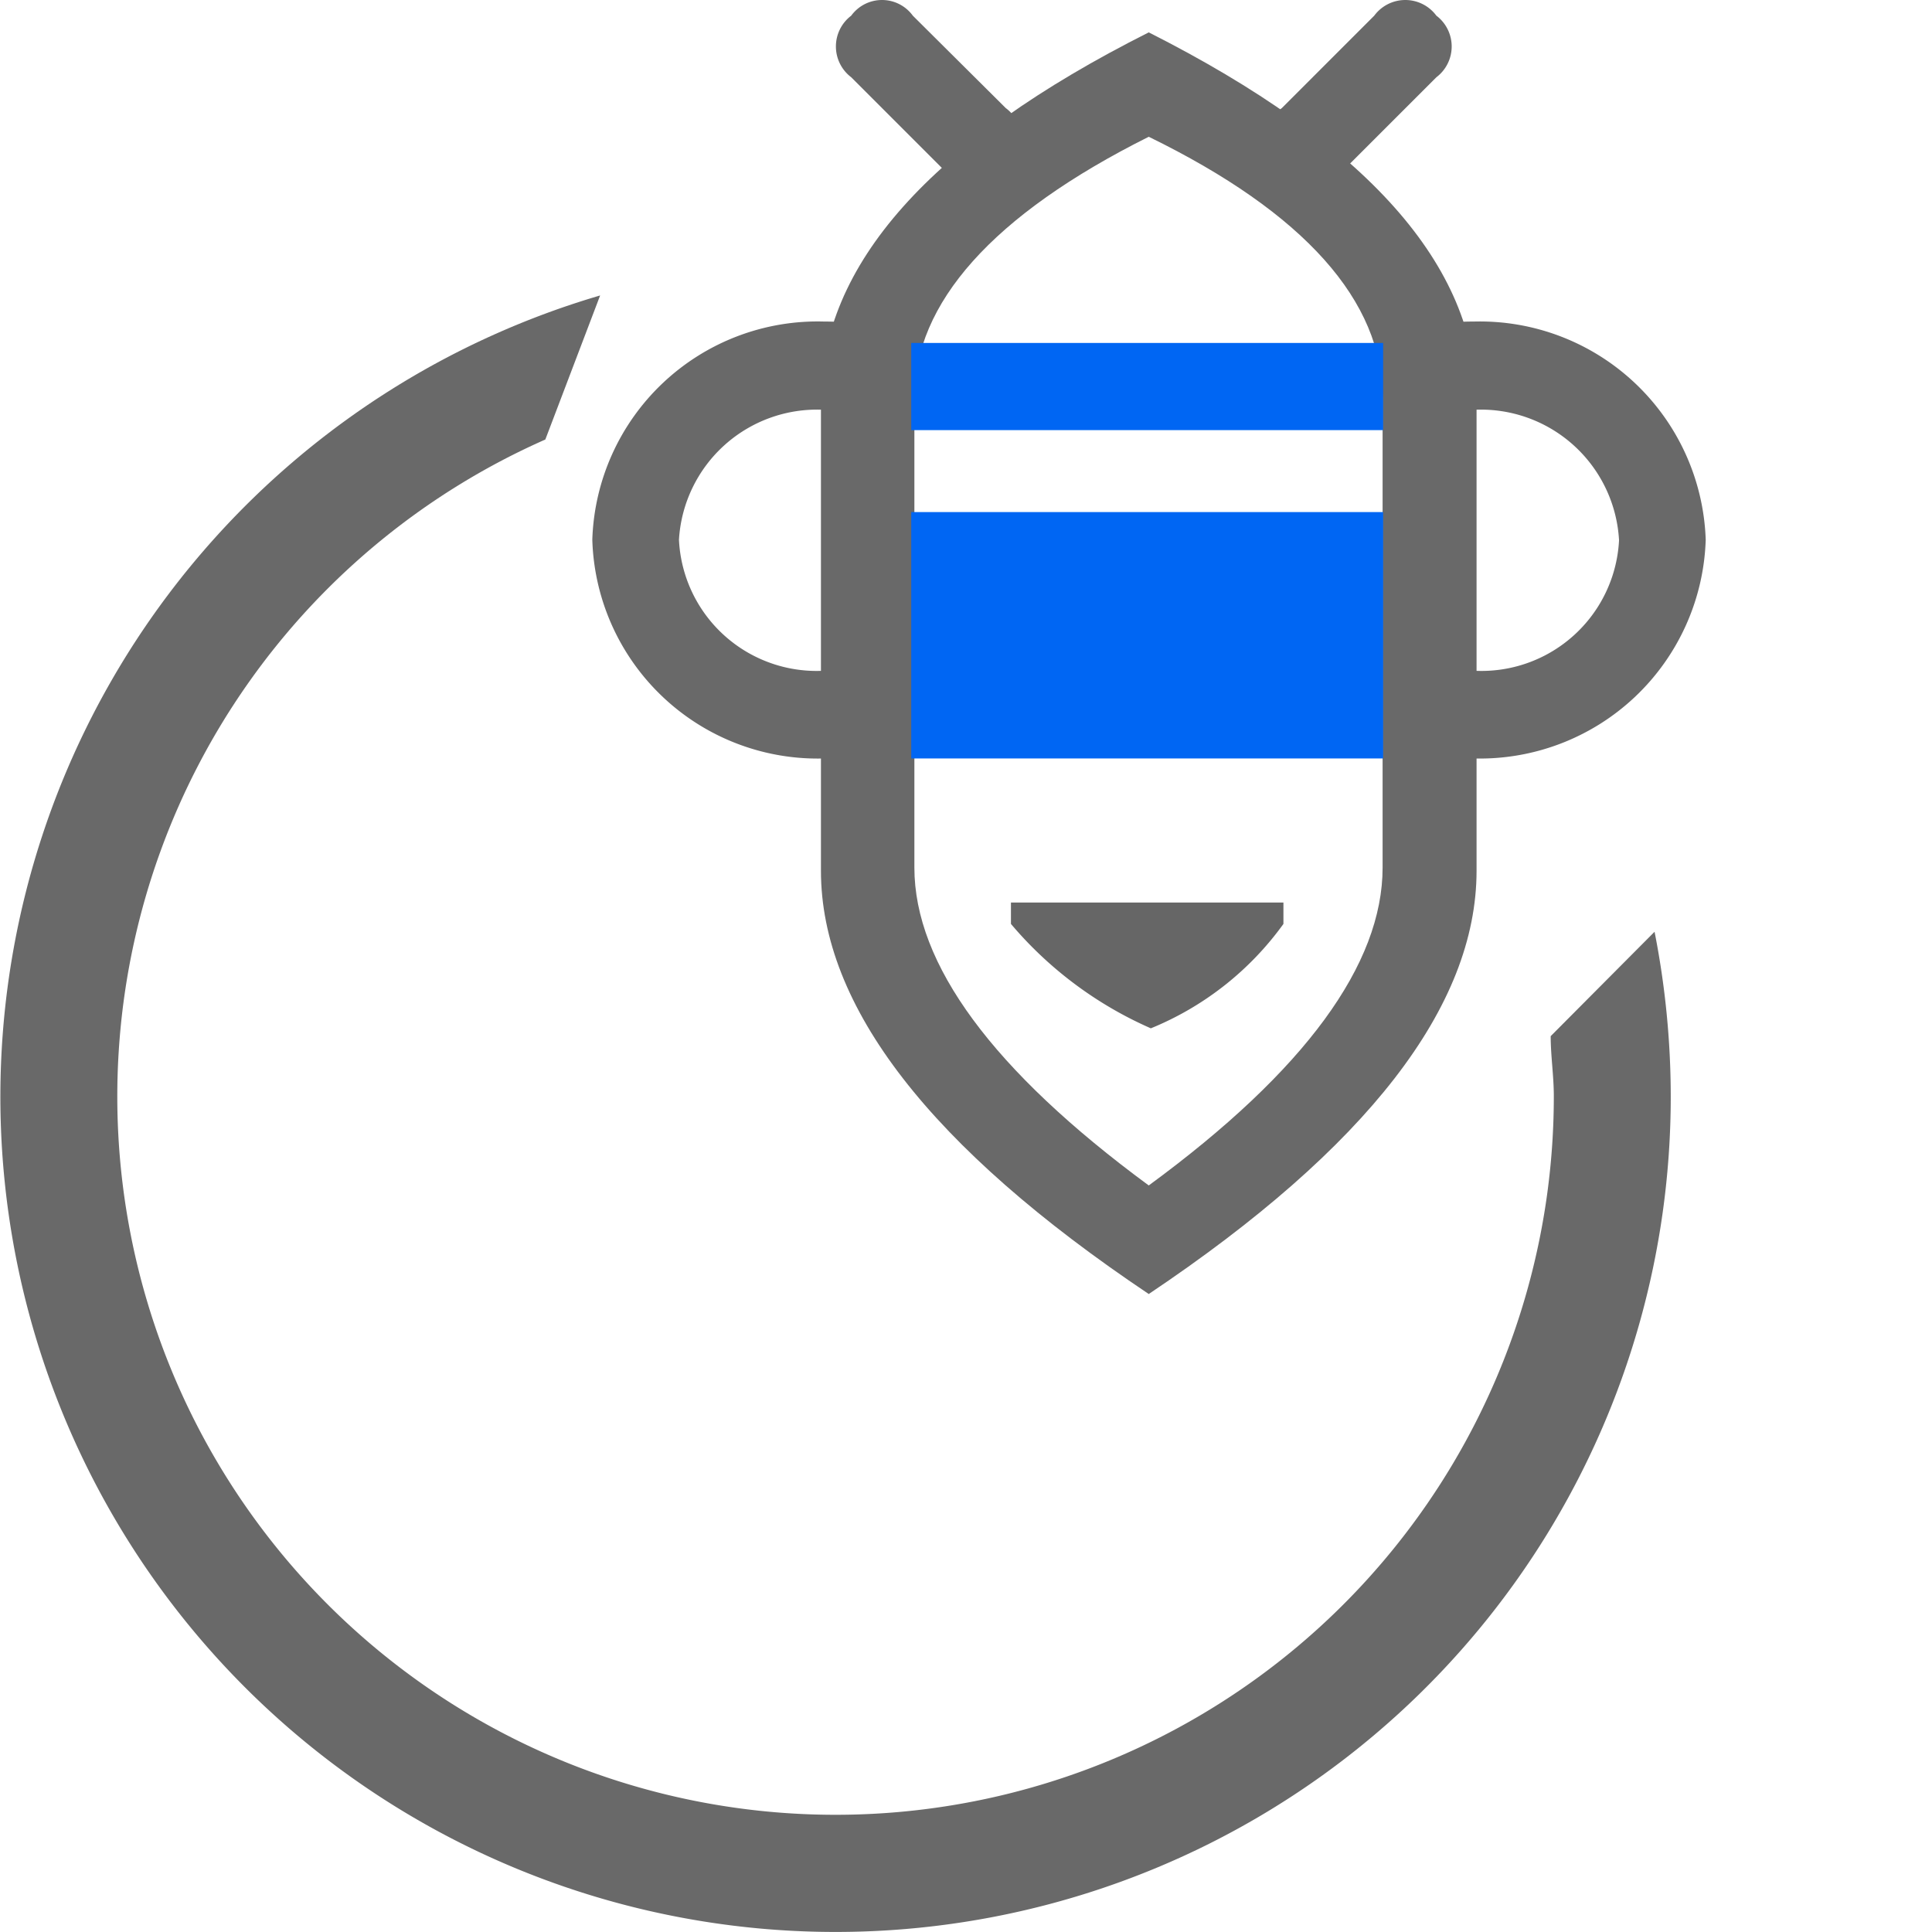 <?xml version="1.0" standalone="no"?><!DOCTYPE svg PUBLIC "-//W3C//DTD SVG 1.1//EN" "http://www.w3.org/Graphics/SVG/1.1/DTD/svg11.dtd"><svg t="1601020551634" class="icon" viewBox="0 0 1024 1024" version="1.1" xmlns="http://www.w3.org/2000/svg" p-id="14936" xmlns:xlink="http://www.w3.org/1999/xlink" width="200" height="200"><defs><style type="text/css"></style></defs><path d="M821.896 549.185c0 10.513 1.66 21.027 1.66 31.817A380.692 380.692 0 1 1 289.038 232.956l29.05-76.36A442.665 442.665 0 1 0 885.529 581.001a451.795 451.795 0 0 0-8.577-87.15z" fill="#696969" p-id="14937"></path><path d="M608.863 72.49c-83 41.5-124.223 88.256-124.223 138.333v248.999c0 51.183 41.5 107.623 124.223 168.489 83-60.866 123.946-117.306 123.946-168.489v-248.999c0-51.183-41.223-97.94-123.946-138.333z m0-55.333q173.469 87.703 173.746 195.326v248.999q0 107.9-173.746 224.376-173.746-116.476-173.746-224.376v-248.999q0-107.9 173.746-195.326z m0 0" fill="#696969" p-id="14938"></path><path d="M482.98 181.773h250.106v46.203h-250.106zM482.98 271.412h250.106v130.586h-250.106z" fill="#0066F3" p-id="14939"></path><path d="M359.864 286.076a73.04 73.04 0 0 0 76.636 69.443v-138.333A73.316 73.316 0 0 0 359.864 286.076z m122.84 108.73l-17.983 4.15a139.716 139.716 0 0 1-27.667 3.043 119.52 119.52 0 0 1-123.116-115.923 119.52 119.52 0 0 1 123.116-115.646 122.563 122.563 0 0 1 27.667 3.043l17.983 3.873z m375.435-108.73a73.04 73.04 0 0 1-76.636 69.443v-138.333a73.316 73.316 0 0 1 76.636 69.443z m-122.84 108.73l17.983 4.15a139.716 139.716 0 0 0 27.667 3.043 119.796 119.796 0 0 0 123.116-115.923 119.796 119.796 0 0 0-123.116-115.646 122.563 122.563 0 0 0-27.667 3.043l-17.983 3.873z m0 0M451.164 8.303a20.197 20.197 0 0 1 32.647 0l49.246 48.97a20.473 20.473 0 0 1 0 32.923 20.473 20.473 0 0 1-32.647 0L451.164 40.95a20.473 20.473 0 0 1 0-32.647z m0 0M761.306 8.303a20.473 20.473 0 0 0-32.923 0l-48.97 48.97a20.473 20.473 0 0 0 0 32.923 20.473 20.473 0 0 0 32.647 0l49.246-49.246a20.473 20.473 0 0 0 0-32.647z m0 0" fill="#696969" p-id="14940"></path><path d="M680.243 478.358v11.343a162.126 162.126 0 0 1-70.273 55.333 204.733 204.733 0 0 1-74.146-55.333v-11.343z m0 0" fill="#666666" p-id="14941"></path></svg>
